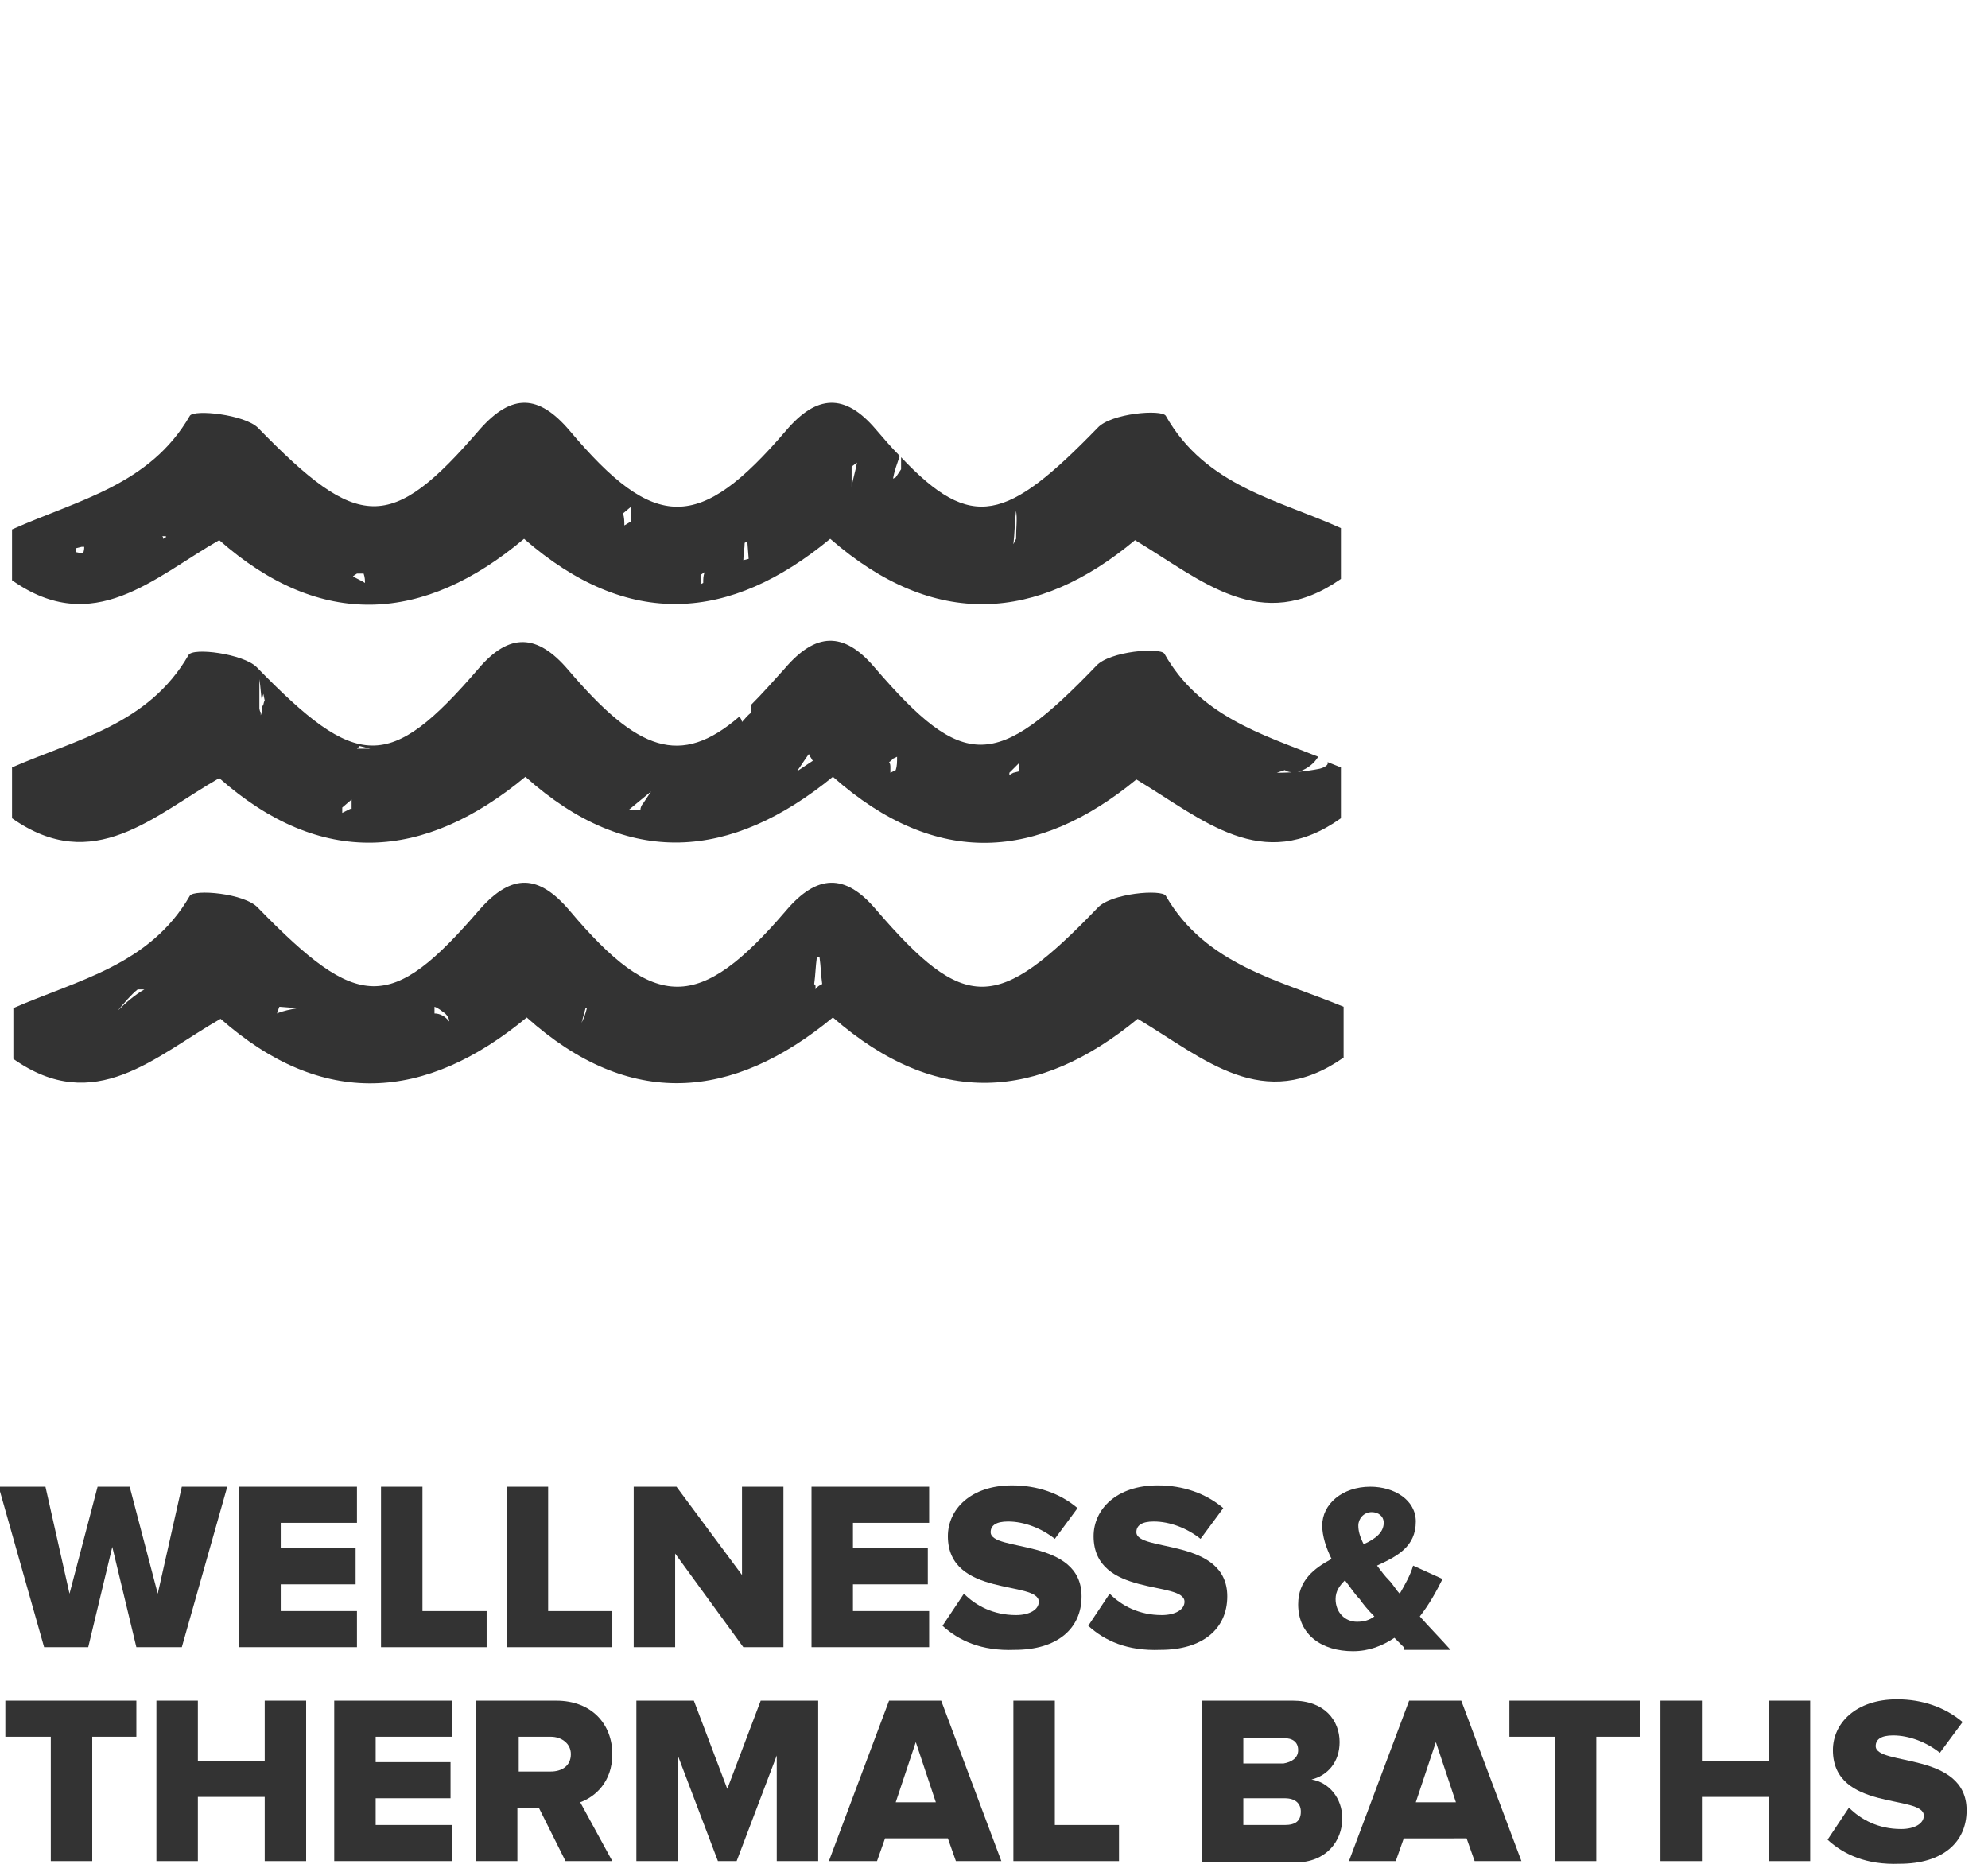 <?xml version="1.0" encoding="utf-8"?>
<!-- Generator: Adobe Illustrator 19.2.0, SVG Export Plug-In . SVG Version: 6.00 Build 0)  -->
<svg version="1.1" xmlns="http://www.w3.org/2000/svg" xmlns:xlink="http://www.w3.org/1999/xlink" x="0px" y="0px"
	 viewBox="0 0 148.7 140" style="enable-background:new 0 0 148.7 140;" xml:space="preserve">
<style type="text/css">
	.st0{fill:#333333;}
	.st1{fill:none;}
</style>
<g id="Layer_1">
	<g>
		<path class="st0" d="M10.2,123.2l-1.8-7.5l-1.8,7.5H3.3l-3.4-12h3.5l1.8,8l2.1-8h2.4l2.1,8l1.8-8H17l-3.4,12H10.2z"/>
		<path class="st0" d="M17.9,123.2v-12h8.8v2.7H21v1.9h5.6v2.7H21v2h5.7v2.7H17.9z"/>
		<path class="st0" d="M28.5,123.2v-12h3.1v9.3h4.8v2.7H28.5z"/>
		<path class="st0" d="M37.9,123.2v-12H41v9.3h4.8v2.7H37.9z"/>
		<path class="st0" d="M55.6,123.2l-5.1-7v7h-3.1v-12h3.2l4.9,6.6v-6.6h3.1v12H55.6z"/>
		<path class="st0" d="M60.7,123.2v-12h8.8v2.7h-5.7v1.9h5.6v2.7h-5.6v2h5.7v2.7H60.7z"/>
		<path class="st0" d="M70.5,121.6l1.6-2.4c0.9,0.9,2.2,1.6,3.9,1.6c1,0,1.7-0.4,1.7-1c0-1.6-6.8-0.3-6.8-4.9c0-2,1.7-3.8,4.8-3.8
			c1.9,0,3.6,0.6,4.9,1.7l-1.7,2.3c-1-0.8-2.3-1.3-3.5-1.3c-0.9,0-1.3,0.3-1.3,0.8c0,1.5,6.8,0.4,6.8,4.8c0,2.4-1.8,4-5,4
			C73.4,123.5,71.7,122.7,70.5,121.6z"/>
		<path class="st0" d="M81.4,121.6l1.6-2.4c0.9,0.9,2.2,1.6,3.9,1.6c1,0,1.7-0.4,1.7-1c0-1.6-6.8-0.3-6.8-4.9c0-2,1.7-3.8,4.8-3.8
			c1.9,0,3.6,0.6,4.9,1.7l-1.7,2.3c-1-0.8-2.3-1.3-3.5-1.3c-0.9,0-1.3,0.3-1.3,0.8c0,1.5,6.8,0.4,6.8,4.8c0,2.4-1.8,4-5,4
			C84.3,123.5,82.6,122.7,81.4,121.6z"/>
		<path class="st0" d="M105,123.2c-0.2-0.2-0.5-0.5-0.7-0.7c-0.9,0.6-1.9,1-3.1,1c-2.3,0-4.1-1.2-4.1-3.5c0-1.8,1.2-2.7,2.5-3.4
			c-0.4-0.8-0.7-1.7-0.7-2.5c0-1.6,1.5-2.9,3.6-2.9c1.8,0,3.4,1,3.4,2.6c0,1.9-1.4,2.6-2.9,3.3c0.3,0.4,0.6,0.8,0.9,1.1
			c0.3,0.3,0.5,0.7,0.8,1c0.4-0.7,0.8-1.4,1-2.1l2.2,1c-0.5,1-1,1.9-1.7,2.8c0.7,0.8,1.5,1.6,2.3,2.5H105z M102.8,120.9
			c-0.5-0.5-0.9-1-1.1-1.3c-0.4-0.4-0.7-0.9-1.1-1.4c-0.4,0.4-0.7,0.8-0.7,1.4c0,1,0.7,1.7,1.6,1.7
			C102,121.3,102.4,121.2,102.8,120.9z M102,115.5c0.9-0.4,1.5-0.9,1.5-1.6c0-0.5-0.4-0.8-0.9-0.8c-0.6,0-1,0.5-1,1
			C101.6,114.5,101.7,114.9,102,115.5z"/>
		<path class="st0" d="M3.8,139.2v-9.3H0.4v-2.7h9.8v2.7H6.9v9.3H3.8z"/>
		<path class="st0" d="M19.8,139.2v-4.8h-5v4.8h-3.1v-12h3.1v4.5h5v-4.5h3.1v12H19.8z"/>
		<path class="st0" d="M25,139.2v-12h8.8v2.7h-5.7v1.9h5.6v2.7h-5.6v2h5.7v2.7H25z"/>
		<path class="st0" d="M42.3,139.2l-2-4h-1.6v4h-3.1v-12h6c2.7,0,4.2,1.8,4.2,4c0,2.1-1.3,3.2-2.4,3.6l2.4,4.4H42.3z M42.7,131.2
			c0-0.8-0.7-1.3-1.5-1.3h-2.4v2.6h2.4C42,132.5,42.7,132.1,42.7,131.2z"/>
		<path class="st0" d="M58.1,139.2v-7.9l-3,7.9h-1.4l-3-7.9v7.9h-3.1v-12h4.3l2.5,6.6l2.5-6.6h4.3v12H58.1z"/>
		<path class="st0" d="M71.5,139.2l-0.6-1.7h-4.7l-0.6,1.7H62l4.5-12h3.9l4.5,12H71.5z M68.5,130.3l-1.5,4.5h3L68.5,130.3z"/>
		<path class="st0" d="M75.8,139.2v-12h3.1v9.3h4.8v2.7H75.8z"/>
		<path class="st0" d="M89.9,139.2v-12h6.8c2.4,0,3.5,1.5,3.5,3.1c0,1.5-0.9,2.5-2.1,2.8c1.3,0.2,2.3,1.4,2.3,2.9
			c0,1.7-1.2,3.3-3.5,3.3H89.9z M97.1,130.9c0-0.6-0.4-0.9-1.1-0.9h-3v1.9h3C96.6,131.8,97.1,131.5,97.1,130.9z M97.3,135.5
			c0-0.6-0.4-1-1.2-1H93v2h3.1C96.9,136.5,97.3,136.2,97.3,135.5z"/>
		<path class="st0" d="M110.3,139.2l-0.6-1.7H105l-0.6,1.7h-3.5l4.5-12h3.9l4.5,12H110.3z M107.4,130.3l-1.5,4.5h3L107.4,130.3z"/>
		<path class="st0" d="M116.3,139.2v-9.3h-3.4v-2.7h9.8v2.7h-3.3v9.3H116.3z"/>
		<path class="st0" d="M132.3,139.2v-4.8h-5v4.8h-3.1v-12h3.1v4.5h5v-4.5h3.1v12H132.3z"/>
		<path class="st0" d="M136.7,137.6l1.6-2.4c0.9,0.9,2.2,1.6,3.9,1.6c1,0,1.7-0.4,1.7-1c0-1.6-6.8-0.3-6.8-4.9c0-2,1.7-3.8,4.8-3.8
			c1.9,0,3.6,0.6,4.9,1.7l-1.7,2.3c-1-0.8-2.3-1.3-3.5-1.3c-0.9,0-1.3,0.3-1.3,0.8c0,1.5,6.8,0.4,6.8,4.8c0,2.4-1.8,4-5,4
			C139.6,139.5,137.9,138.7,136.7,137.6z"/>
	</g>
	<g>
		<path class="st1" d="M43,79.2c0-0.3,0.1-0.6,0.2-0.8L43,78.5C43,78.7,43,79,43,79.2z"/>
		<path class="st1" d="M8.8,75.5L8.8,75.5c0.7-0.5,1.3-1.1,2-1.6h-0.5C9.7,74.4,9.3,74.9,8.8,75.5z"/>
		<path class="st1" d="M12.1,40.3l0.2-0.1c0-0.1,0-0.1,0.1-0.2h-0.4C12.1,40.1,12.1,40.2,12.1,40.3z"/>
		<path class="st1" d="M5.7,41l0.1,0.3l0.5,0.1c0-0.2,0.1-0.3,0.1-0.5l-0.2,0L5.7,41z"/>
		<path class="st0" d="M87.2,31.1c-0.3-0.5-4.1-0.2-5.1,0.9c-6.8,7-9.4,7.8-14.7,2.2c0,0.3,0,0.6,0,0.8v0.1l-0.4,0.6l-0.2,0.1
			c0.1-0.6,0.3-1.1,0.5-1.7c-0.6-0.6-1.2-1.3-1.8-2c-2.3-2.7-4.4-2.6-6.7,0.1c-6.5,7.6-9.8,7.6-16.2,0c-2.3-2.7-4.3-2.8-6.7-0.1
			c-6.7,7.8-9.1,7.6-16.6-0.1c-1-1-4.8-1.4-5.1-0.9c-3,5.2-8.4,6.3-13.3,8.5v3.8c6.1,4.3,10.6-0.2,15.5-3c7.6,6.7,15.3,6.2,22.8-0.1
			c7.8,6.8,15.4,6.2,22.9,0c7.8,6.8,15.5,6.2,22.8,0.1c5,3,9.4,7.1,15.4,2.9v-3.8C95.7,37.4,90.2,36.4,87.2,31.1z M6.2,41.4
			l-0.5-0.1L5.7,41l0.4-0.1l0.2,0C6.3,41,6.3,41.2,6.2,41.4L6.2,41.4z M12.4,40.2l-0.2,0.1c0-0.1,0-0.2-0.1-0.2h0.4
			C12.4,40.1,12.4,40.1,12.4,40.2L12.4,40.2z M27.3,43.6c-0.3-0.2-0.6-0.3-0.9-0.5l0.3-0.2c0.2,0,0.4,0,0.5,0
			C27.3,43.2,27.3,43.4,27.3,43.6z M47.2,39l-0.5,0.3c0-0.3,0-0.6-0.1-0.9l0.6-0.5C47.2,38.3,47.2,38.6,47.2,39L47.2,39z M52.6,43.6
			l-0.2,0.1c0-0.2,0-0.5,0-0.7l0.3-0.2C52.6,43.1,52.6,43.3,52.6,43.6z M55.6,41.9c0-0.4,0.1-0.9,0.1-1.3l0.2-0.1l0.1,1.3L55.6,41.9
			z M63.7,36.4c0-0.5,0-1,0-1.5l0.4-0.3C64,35.2,63.8,35.8,63.7,36.4L63.7,36.4z M76,40.3l-0.2,0.4c0.1-0.8,0.1-1.7,0.2-2.5
			C76.1,38.8,76,39.5,76,40.3L76,40.3z"/>
		<path class="st0" d="M98.7,57.5c-1,0.2-2.1,0.3-3.2,0.3l0.6-0.2c0.3,0.2,0.7,0.2,1.1,0.1c0.6-0.2,1.1-0.6,1.4-1.1
			c-4.3-1.7-8.9-3.1-11.5-7.7c-0.3-0.5-4.1-0.2-5.1,0.9c-7.5,7.8-9.9,7.9-16.6,0.1c-2.3-2.7-4.4-2.6-6.7,0.1c-0.9,1-1.7,1.9-2.5,2.7
			c0,0.2,0,0.4,0,0.6c-0.3,0.2-0.5,0.5-0.7,0.7c0-0.1-0.1-0.3-0.2-0.4c-4.4,3.8-7.6,2.6-12.8-3.5c-2.3-2.7-4.4-2.8-6.7-0.1
			c-6.7,7.8-9.1,7.6-16.6-0.1c-1-1-4.8-1.5-5.1-0.9c-3,5.2-8.4,6.3-13.2,8.4v3.8c6.1,4.3,10.6-0.2,15.5-3c7.6,6.7,15.3,6.2,22.9-0.1
			c7.7,6.9,15.4,6.2,23,0c7.8,6.9,15.4,6.2,22.7,0.2c5,3,9.4,7.1,15.3,2.9v-3.8l-1-0.4C99.4,57.2,99.1,57.4,98.7,57.5z M19.8,52.4
			c-0.1,0.1-0.1,0.6-0.2,0.3c0,0.3,0,0.6-0.1,0.8c0-0.5,0,0-0.1-0.5c0-0.7,0-1.5,0-2.2c0.1,0.6,0.1,1.1,0.2,1.7c0,0.1,0,0.1,0,0.2
			c0-0.3,0-0.5,0.1-0.8L19.8,52.4c0,0,0,0,0.1,0.3L19.8,52.4z M26.2,60.5l-0.6,0.3c0-0.1,0-0.2,0-0.4l0.7-0.6c0,0.2,0,0.5,0,0.7
			L26.2,60.5z M26.7,56l0.2-0.2l0.8,0.2L26.7,56z M48.1,60.1c-0.1,0.1-0.2,0.3-0.2,0.5H47l1.7-1.4l0,0
			C48.5,59.5,48.3,59.8,48.1,60.1z M59.6,57.7c0.3-0.4,0.6-0.9,0.9-1.3l0.1,0.2c0.1,0.1,0.1,0.2,0.2,0.3L59.6,57.7z M67,57.6
			l-0.4,0.2c0-0.1,0-0.3,0-0.4c0-0.1,0-0.3-0.1-0.4c0.2-0.1,0.3-0.3,0.4-0.3l0.2-0.1C67.1,57,67.1,57.3,67,57.6z M75.8,57.8
			l-0.2,0.1l-0.1,0.1v-0.2l0.7-0.7c0,0.2,0,0.4,0,0.6L75.8,57.8z"/>
		<path class="st0" d="M87.2,67c-0.3-0.5-4.1-0.2-5.1,0.9c-7.5,7.8-9.9,7.9-16.6,0.1c-2.3-2.7-4.4-2.6-6.7,0.1
			c-6.5,7.6-9.8,7.6-16.2,0c-2.3-2.7-4.3-2.8-6.7-0.1c-6.7,7.8-9.1,7.6-16.6-0.1c-1-1.1-4.8-1.4-5.1-0.9c-3,5.2-8.4,6.3-13.2,8.4
			v3.8c6.1,4.3,10.6-0.2,15.5-3c7.6,6.7,15.3,6.2,22.9-0.1c7.7,6.9,15.4,6.2,22.9,0c7.8,6.8,15.4,6.2,22.8,0.1c5,3,9.4,7.1,15.4,2.9
			v-3.8C95.7,73.3,90.2,72.2,87.2,67z M8.8,75.6L8.8,75.6c0.5-0.6,1-1.2,1.5-1.6h0.5C10.1,74.4,9.4,75,8.8,75.6z M20.7,75.8
			c0.1-0.1,0.1-0.3,0.2-0.5l1.3,0.1h0.1C21.7,75.5,21.2,75.6,20.7,75.8z M32.5,75.8c0-0.2,0-0.3,0-0.5c0.3,0.1,0.5,0.3,0.8,0.5
			c0.2,0.2,0.3,0.4,0.3,0.6C33.3,76,32.9,75.8,32.5,75.8L32.5,75.8z M43.5,76.5c0.1-0.4,0.2-0.7,0.3-1.1l0.1,0
			C43.8,75.8,43.7,76.1,43.5,76.5L43.5,76.5z M61,74v-0.2c0-0.1,0-0.1-0.1-0.2c0.1-0.7,0.1-1.3,0.2-2h0.2c0.1,0.7,0.1,1.3,0.2,2
			C61.3,73.7,61.1,73.8,61,74z"/>
	</g>
</g>
<g id="Layer_2">
</g>
</svg>
